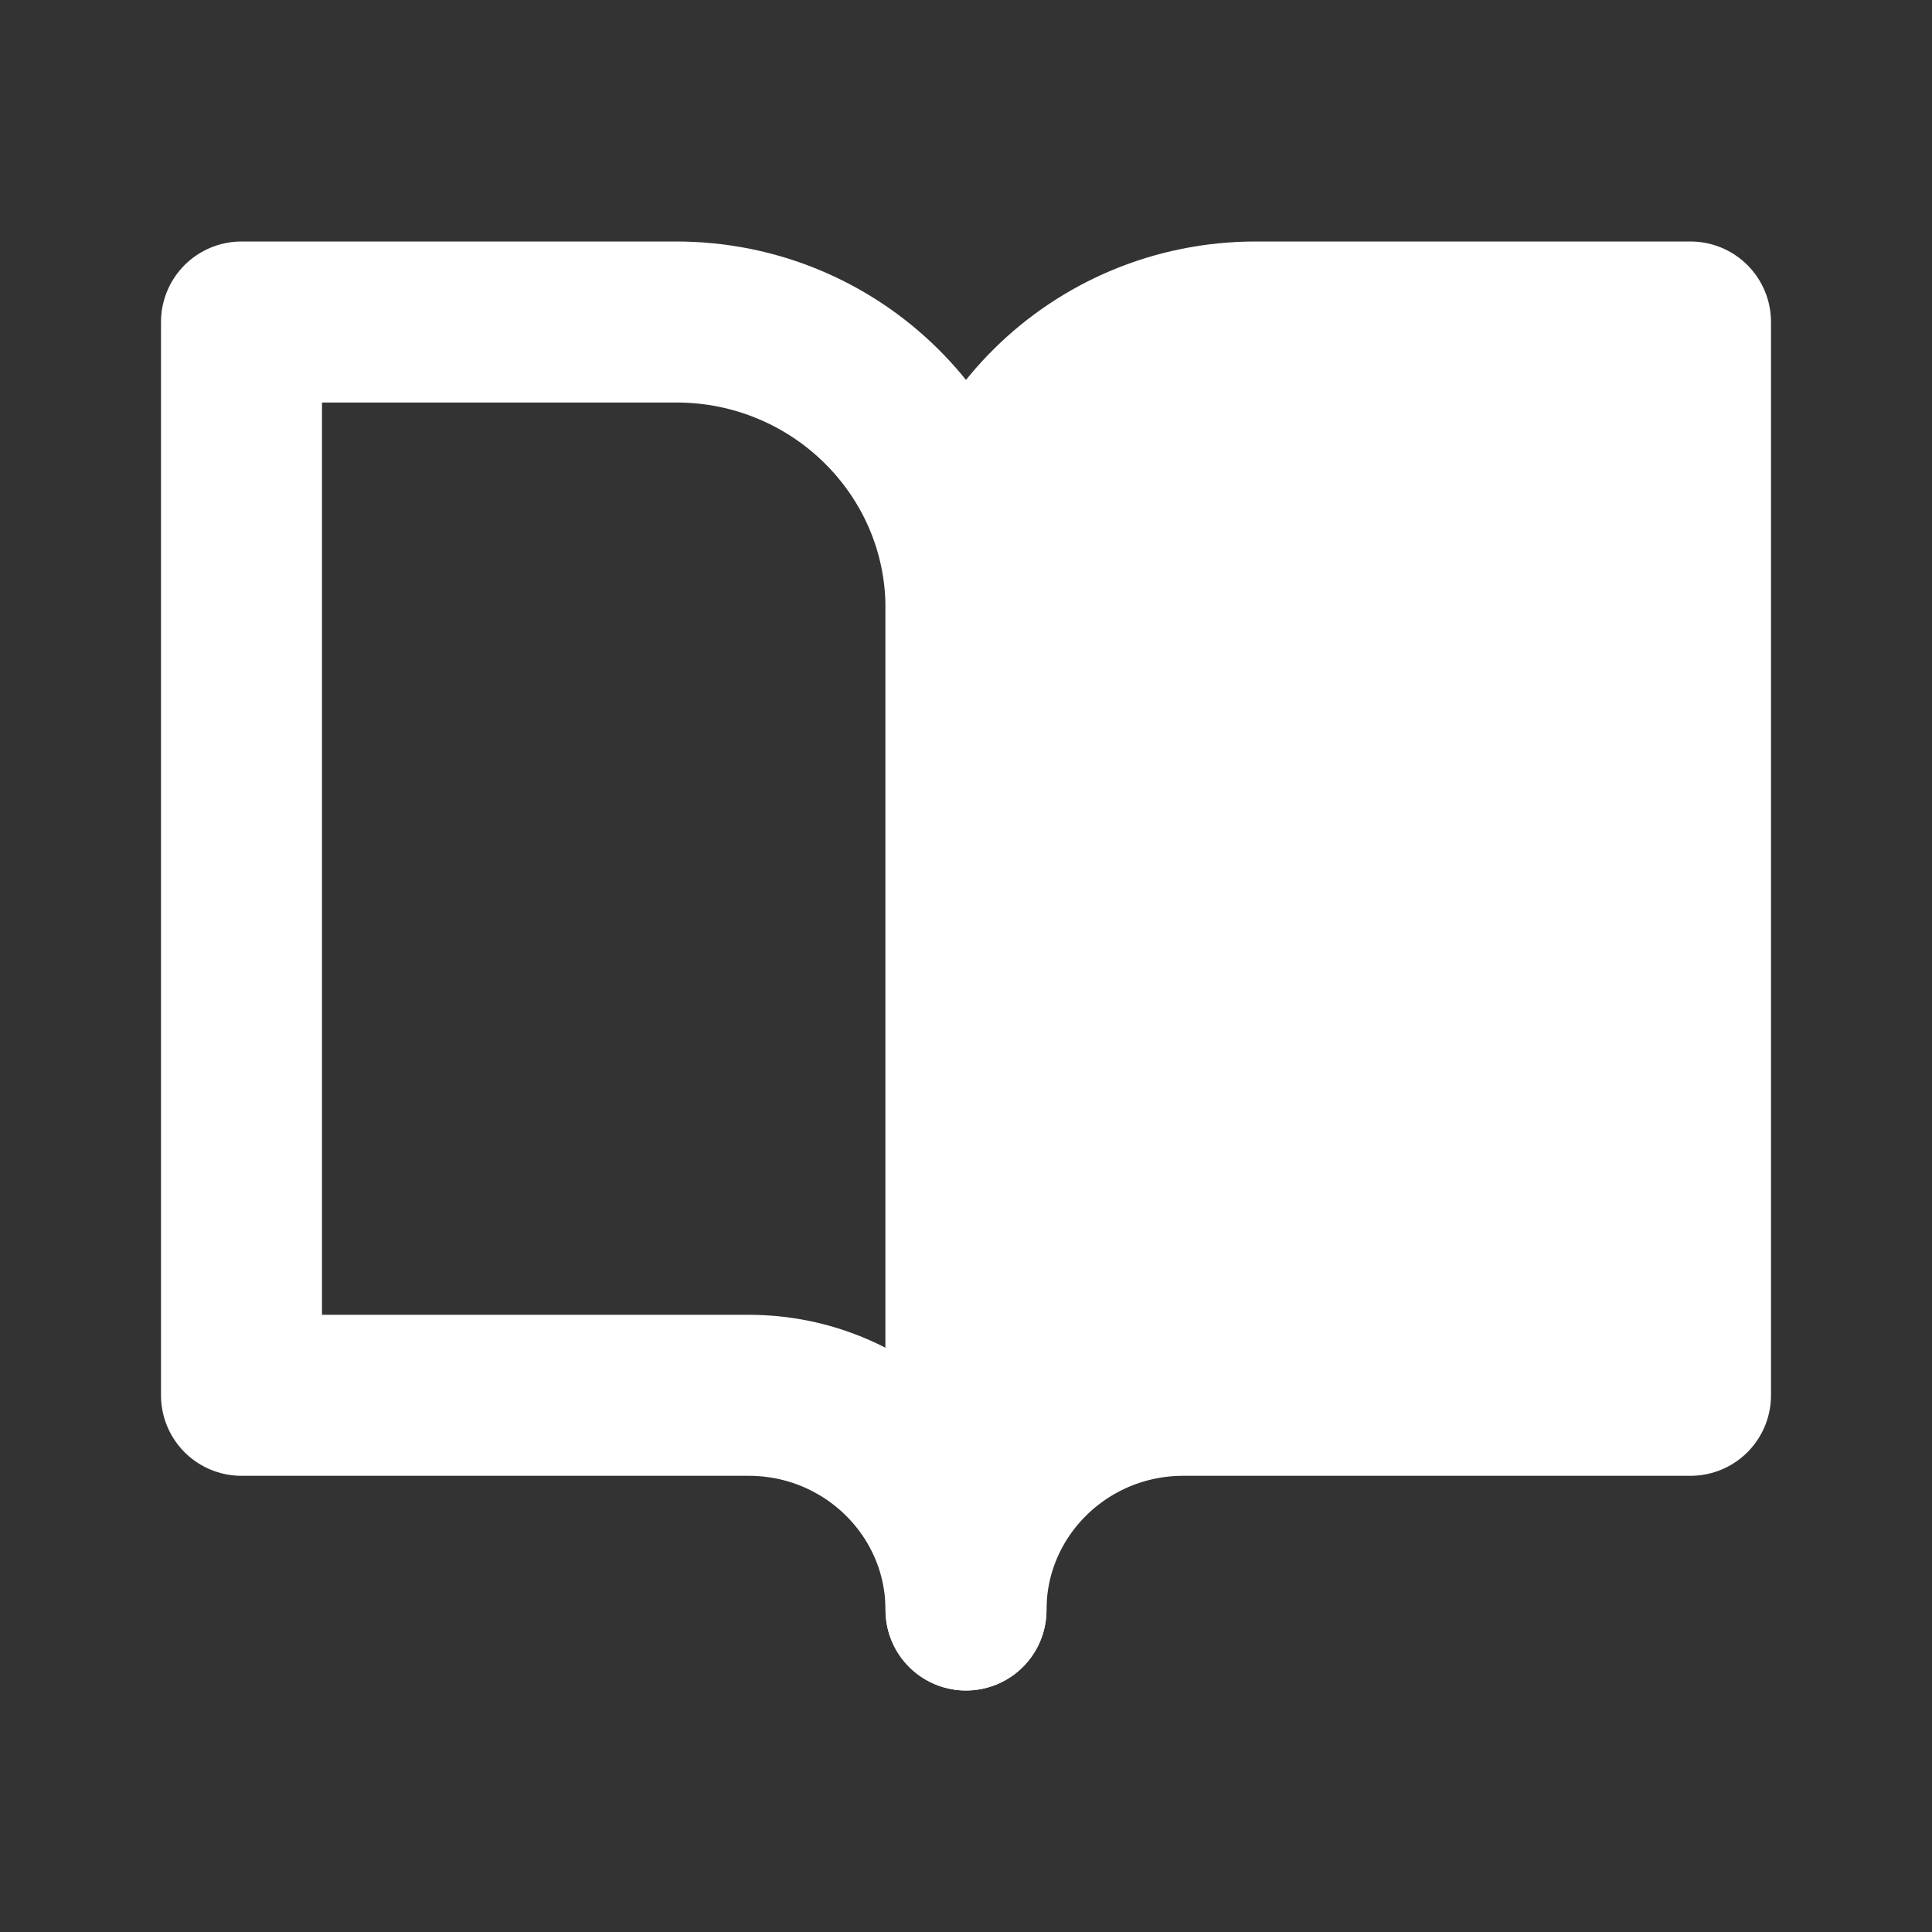 <?xml version="1.0" encoding="UTF-8"?>
<svg width="24px" height="24px" viewBox="0 0 24 24" version="1.1" xmlns="http://www.w3.org/2000/svg" xmlns:xlink="http://www.w3.org/1999/xlink">
    <rect x="0" y="0" width="24" height="24" fill="#333333" stroke="none"/>
    <title>F1EA8586-0BFD-48CE-BDF1-7E025FE7799E</title>
    <g id="Component" stroke="none" stroke-width="1" fill="none" fill-rule="evenodd">
        <g id="icons" transform="translate(-311, -407)">
            <g id="Group-2" transform="translate(311, 407)">
                <rect id="Rectangle-Copy" fill="#FFC9C9" opacity="0" x="0" y="0" width="24" height="24"></rect>
                <rect id="Rectangle" stroke="#DD0000" fill="#CE0000" opacity="0" x="2.5" y="2.5" width="19" height="19"></rect>
                <g id="book-open" transform="translate(3, 4)" stroke="#FFFFFF" stroke-linecap="round" stroke-linejoin="round" stroke-width="2">
                    <path d="M0,0 L5.4,0 C7.388,0 9,1.592 9,3.556 L9,16 C9,14.527 7.791,13.333 6.3,13.333 L0,13.333 L0,0 Z" id="Path"></path>
                    <path d="M18,0 L12.6,0 C10.612,0 9,1.592 9,3.556 L9,16 C9,14.527 10.209,13.333 11.7,13.333 L18,13.333 L18,0 Z" id="Path" fill="#FFFFFF"></path>
                </g>
            </g>
        </g>
    </g>
</svg>